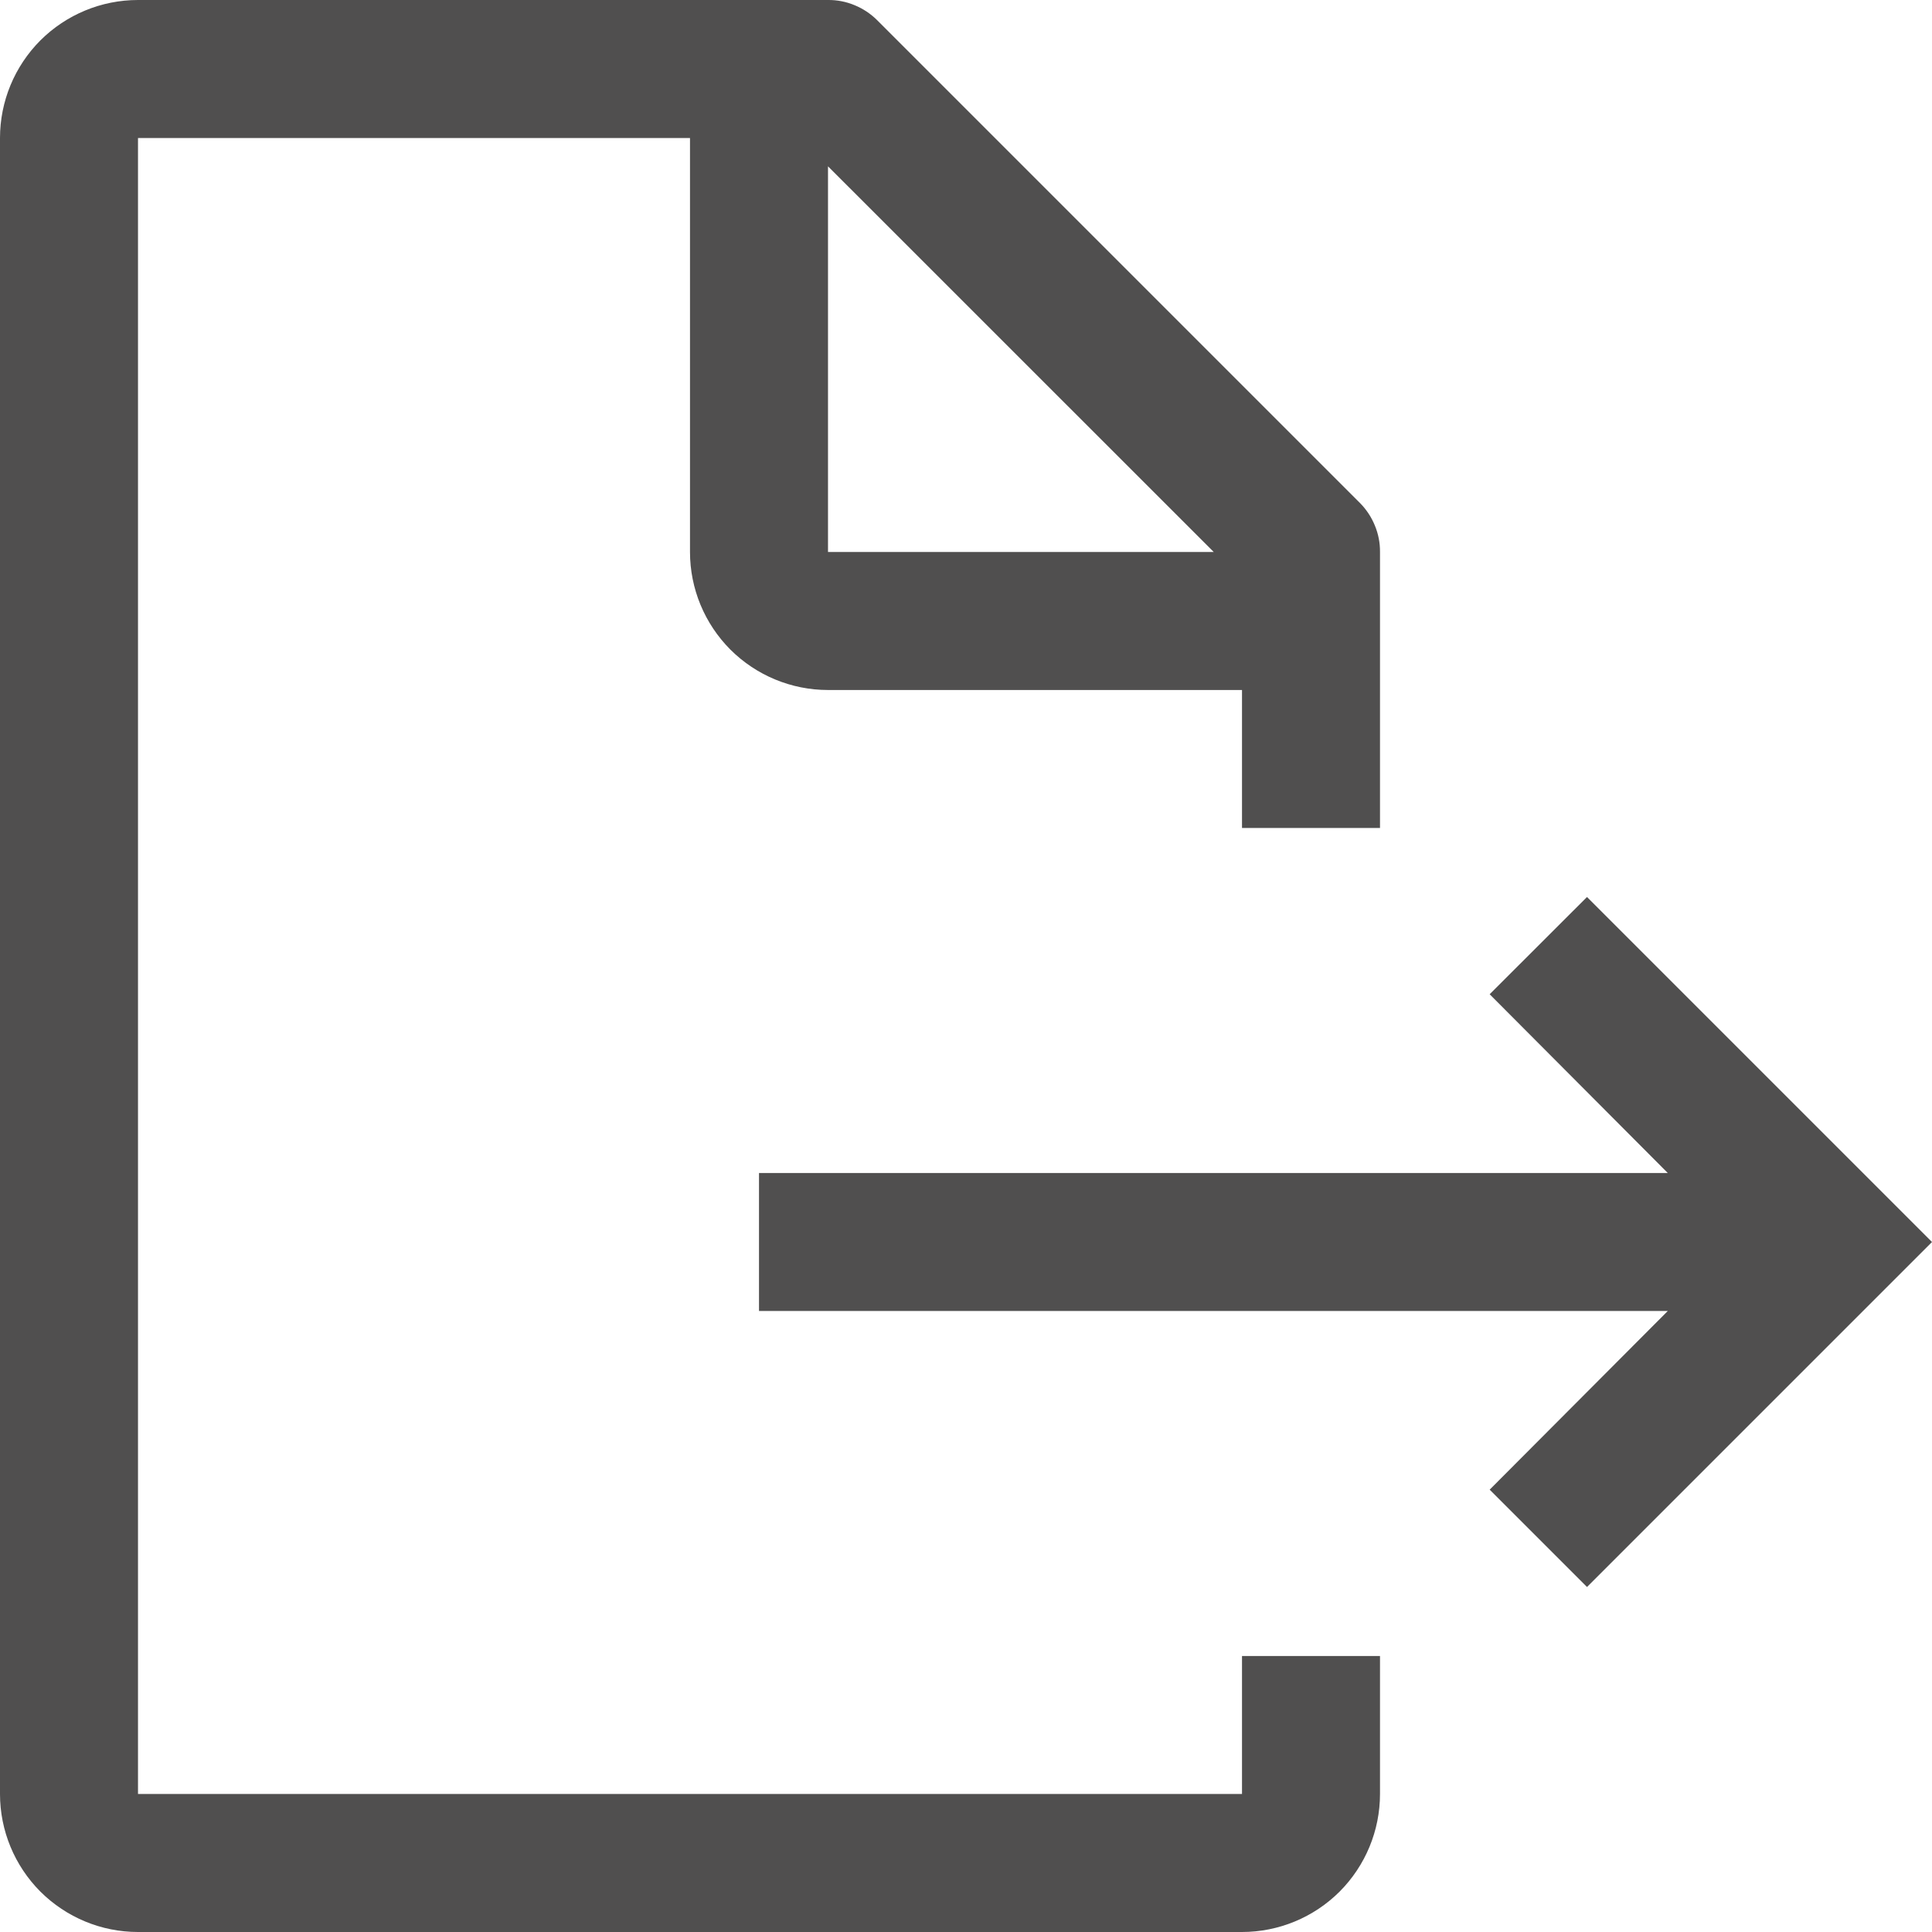 <svg width="21" height="21" viewBox="0 0 21 21" fill="none" xmlns="http://www.w3.org/2000/svg">
<path d="M8.25 14.25H18.128L16.192 16.192L17.25 17.25L21 13.5L17.25 9.75L16.192 10.807L18.128 12.75H8.25V14.25Z" fill="#504F4F"/>
<path d="M15 9V6C15.001 5.901 14.982 5.803 14.944 5.712C14.907 5.621 14.852 5.538 14.783 5.468L9.533 0.218C9.462 0.148 9.379 0.093 9.288 0.056C9.197 0.018 9.099 -0.001 9 1.25357e-05H1.5C1.102 1.25357e-05 0.721 0.158 0.439 0.439C0.158 0.721 0 1.102 0 1.5V19.5C0 19.898 0.158 20.279 0.439 20.561C0.721 20.842 1.102 21 1.5 21H13.5C13.898 21 14.279 20.842 14.561 20.561C14.842 20.279 15 19.898 15 19.5V18H13.5V19.5H1.5V1.5H7.5V6C7.5 6.398 7.658 6.779 7.939 7.061C8.221 7.342 8.602 7.5 9 7.5H13.5V9H15ZM9 6V1.808L13.193 6H9Z" fill="#504F4F"/>
</svg>
